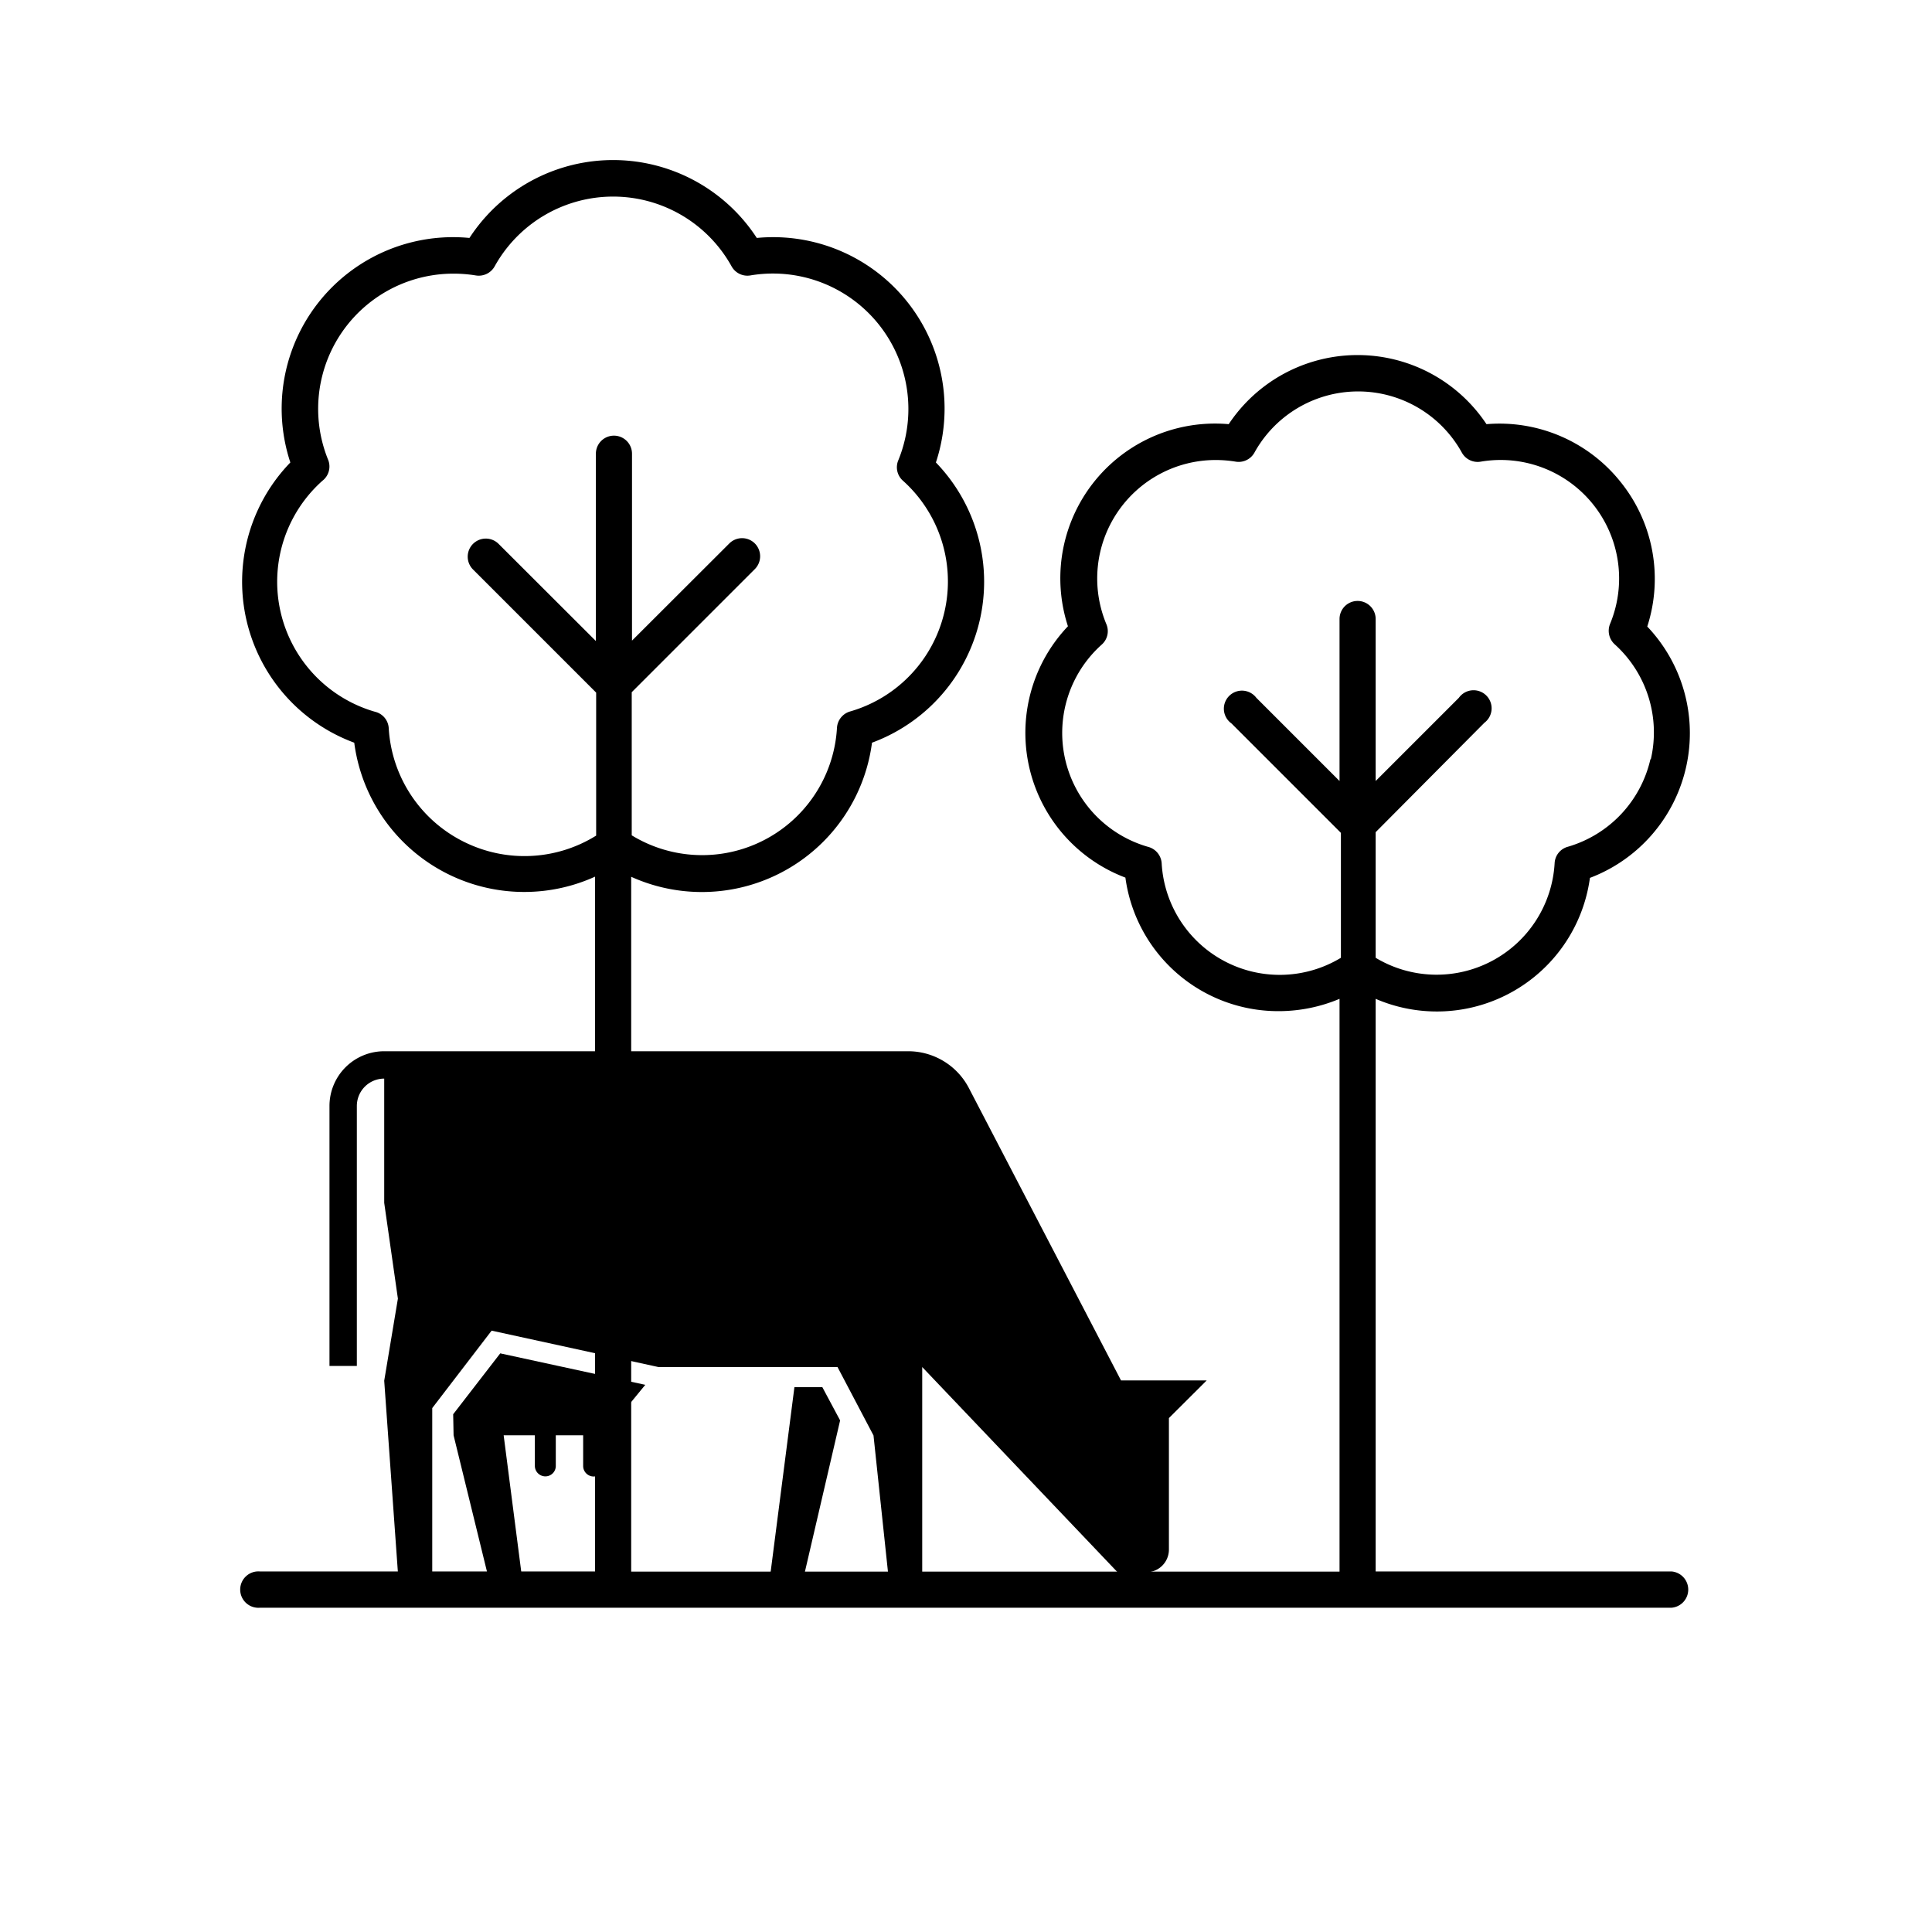 <svg xmlns="http://www.w3.org/2000/svg" viewBox="0 0 141.2 141.2"><defs><style>.cls-1{fill:none;}.cls-2{}</style></defs><g id="Calque_2" data-name="Calque 2"><g id="Layer_1" data-name="Layer 1"><rect class="cls-1" width="141.2" height="141.2" rx="70.6"/><path class="cls-2" d="M118.47,35.26A11.32,11.32,0,0,0,108.64,31,11.31,11.31,0,0,0,89.8,31,11.31,11.31,0,0,0,78.05,45.77a11.31,11.31,0,0,0,4.2,18.37A11.27,11.27,0,0,0,93.44,73.9,11.48,11.48,0,0,0,97.9,73v41.86H46.13V64.08a12.54,12.54,0,0,0,17.6-9.8A12.54,12.54,0,0,0,68.4,33.8,12.53,12.53,0,0,0,55.31,17.39a12.53,12.53,0,0,0-21,0A12.53,12.53,0,0,0,21.22,33.8a12.54,12.54,0,0,0,4.67,20.48,12.53,12.53,0,0,0,17.6,9.79v50.78H19a1.33,1.33,0,1,0,0,2.65H122.17a1.33,1.33,0,0,0,0-2.65H100.54V73a11.29,11.29,0,0,0,15.66-8.84,11.31,11.31,0,0,0,4.19-18.37A11.29,11.29,0,0,0,118.47,35.26ZM34,61.57a9.91,9.91,0,0,1-5.59-8.36,1.31,1.31,0,0,0-1-1.19,9.89,9.89,0,0,1-3.85-16.88A1.32,1.32,0,0,0,24,33.65,9.88,9.88,0,0,1,33.13,20a10.07,10.07,0,0,1,1.64.13,1.33,1.33,0,0,0,1.38-.66,9.9,9.9,0,0,1,17.32,0,1.32,1.32,0,0,0,1.37.66,9.9,9.9,0,0,1,10.8,13.54A1.31,1.31,0,0,0,66,35.14,9.89,9.89,0,0,1,62.12,52a1.33,1.33,0,0,0-.95,1.19,9.87,9.87,0,0,1-15,7.86V50.59l9-9a1.33,1.33,0,0,0,0-1.87,1.32,1.32,0,0,0-1.87,0l-7.11,7.1V33.16a1.32,1.32,0,0,0-2.64,0V46.85l-7.11-7.1a1.32,1.32,0,0,0-1.87,1.87l9,9V61.07A9.91,9.91,0,0,1,34,61.57Zm86.62-6.08a8.68,8.68,0,0,1-6.05,6.4,1.31,1.31,0,0,0-.95,1.19A8.64,8.64,0,0,1,100.54,70V60.82l7.95-8A1.32,1.32,0,1,0,106.62,51l-6.08,6.08V45.24a1.32,1.32,0,0,0-2.64,0V57.08L91.82,51A1.32,1.32,0,1,0,90,52.87l8,8V70a8.64,8.64,0,0,1-13.1-6.92,1.33,1.33,0,0,0-1-1.19,8.66,8.66,0,0,1-3.38-14.78,1.31,1.31,0,0,0,.34-1.49,8.66,8.66,0,0,1,8-12,9,9,0,0,1,1.45.12,1.32,1.32,0,0,0,1.37-.66,8.66,8.66,0,0,1,15.16,0,1.32,1.32,0,0,0,1.38.66,8.66,8.66,0,0,1,9.45,11.86,1.34,1.34,0,0,0,.34,1.49A8.67,8.67,0,0,1,120.65,55.49Z"/><path class="cls-2" d="M60.1,101.38l1.3,2.43L58.82,114.9h-2.5l1.74-13.52ZM33.15,104.9l2.45,10h2.5l-1.29-10h2.28v2.24a.77.77,0,0,0,.77.76.76.76,0,0,0,.76-.76v-2.24h2v2.24a.77.77,0,0,0,1.54,0v-2.27l3-3.66-10.6-2.3-3.44,4.45ZM66.37,76.83H28.08a4,4,0,0,0-4,4v19h2v-19a2,2,0,0,1,2-2v9.08l1,7-1,6,1,14h2.51v-12l4.34-5.66,12.19,2.66H61.21l2.63,5,1.06,10h2.5v-15l14.28,15h2.08a1.66,1.66,0,0,0,1.67-1.67v-9.6l2.76-2.75-6.26,0L70.81,79.52A5,5,0,0,0,66.37,76.83Z"/></g></g></svg>
